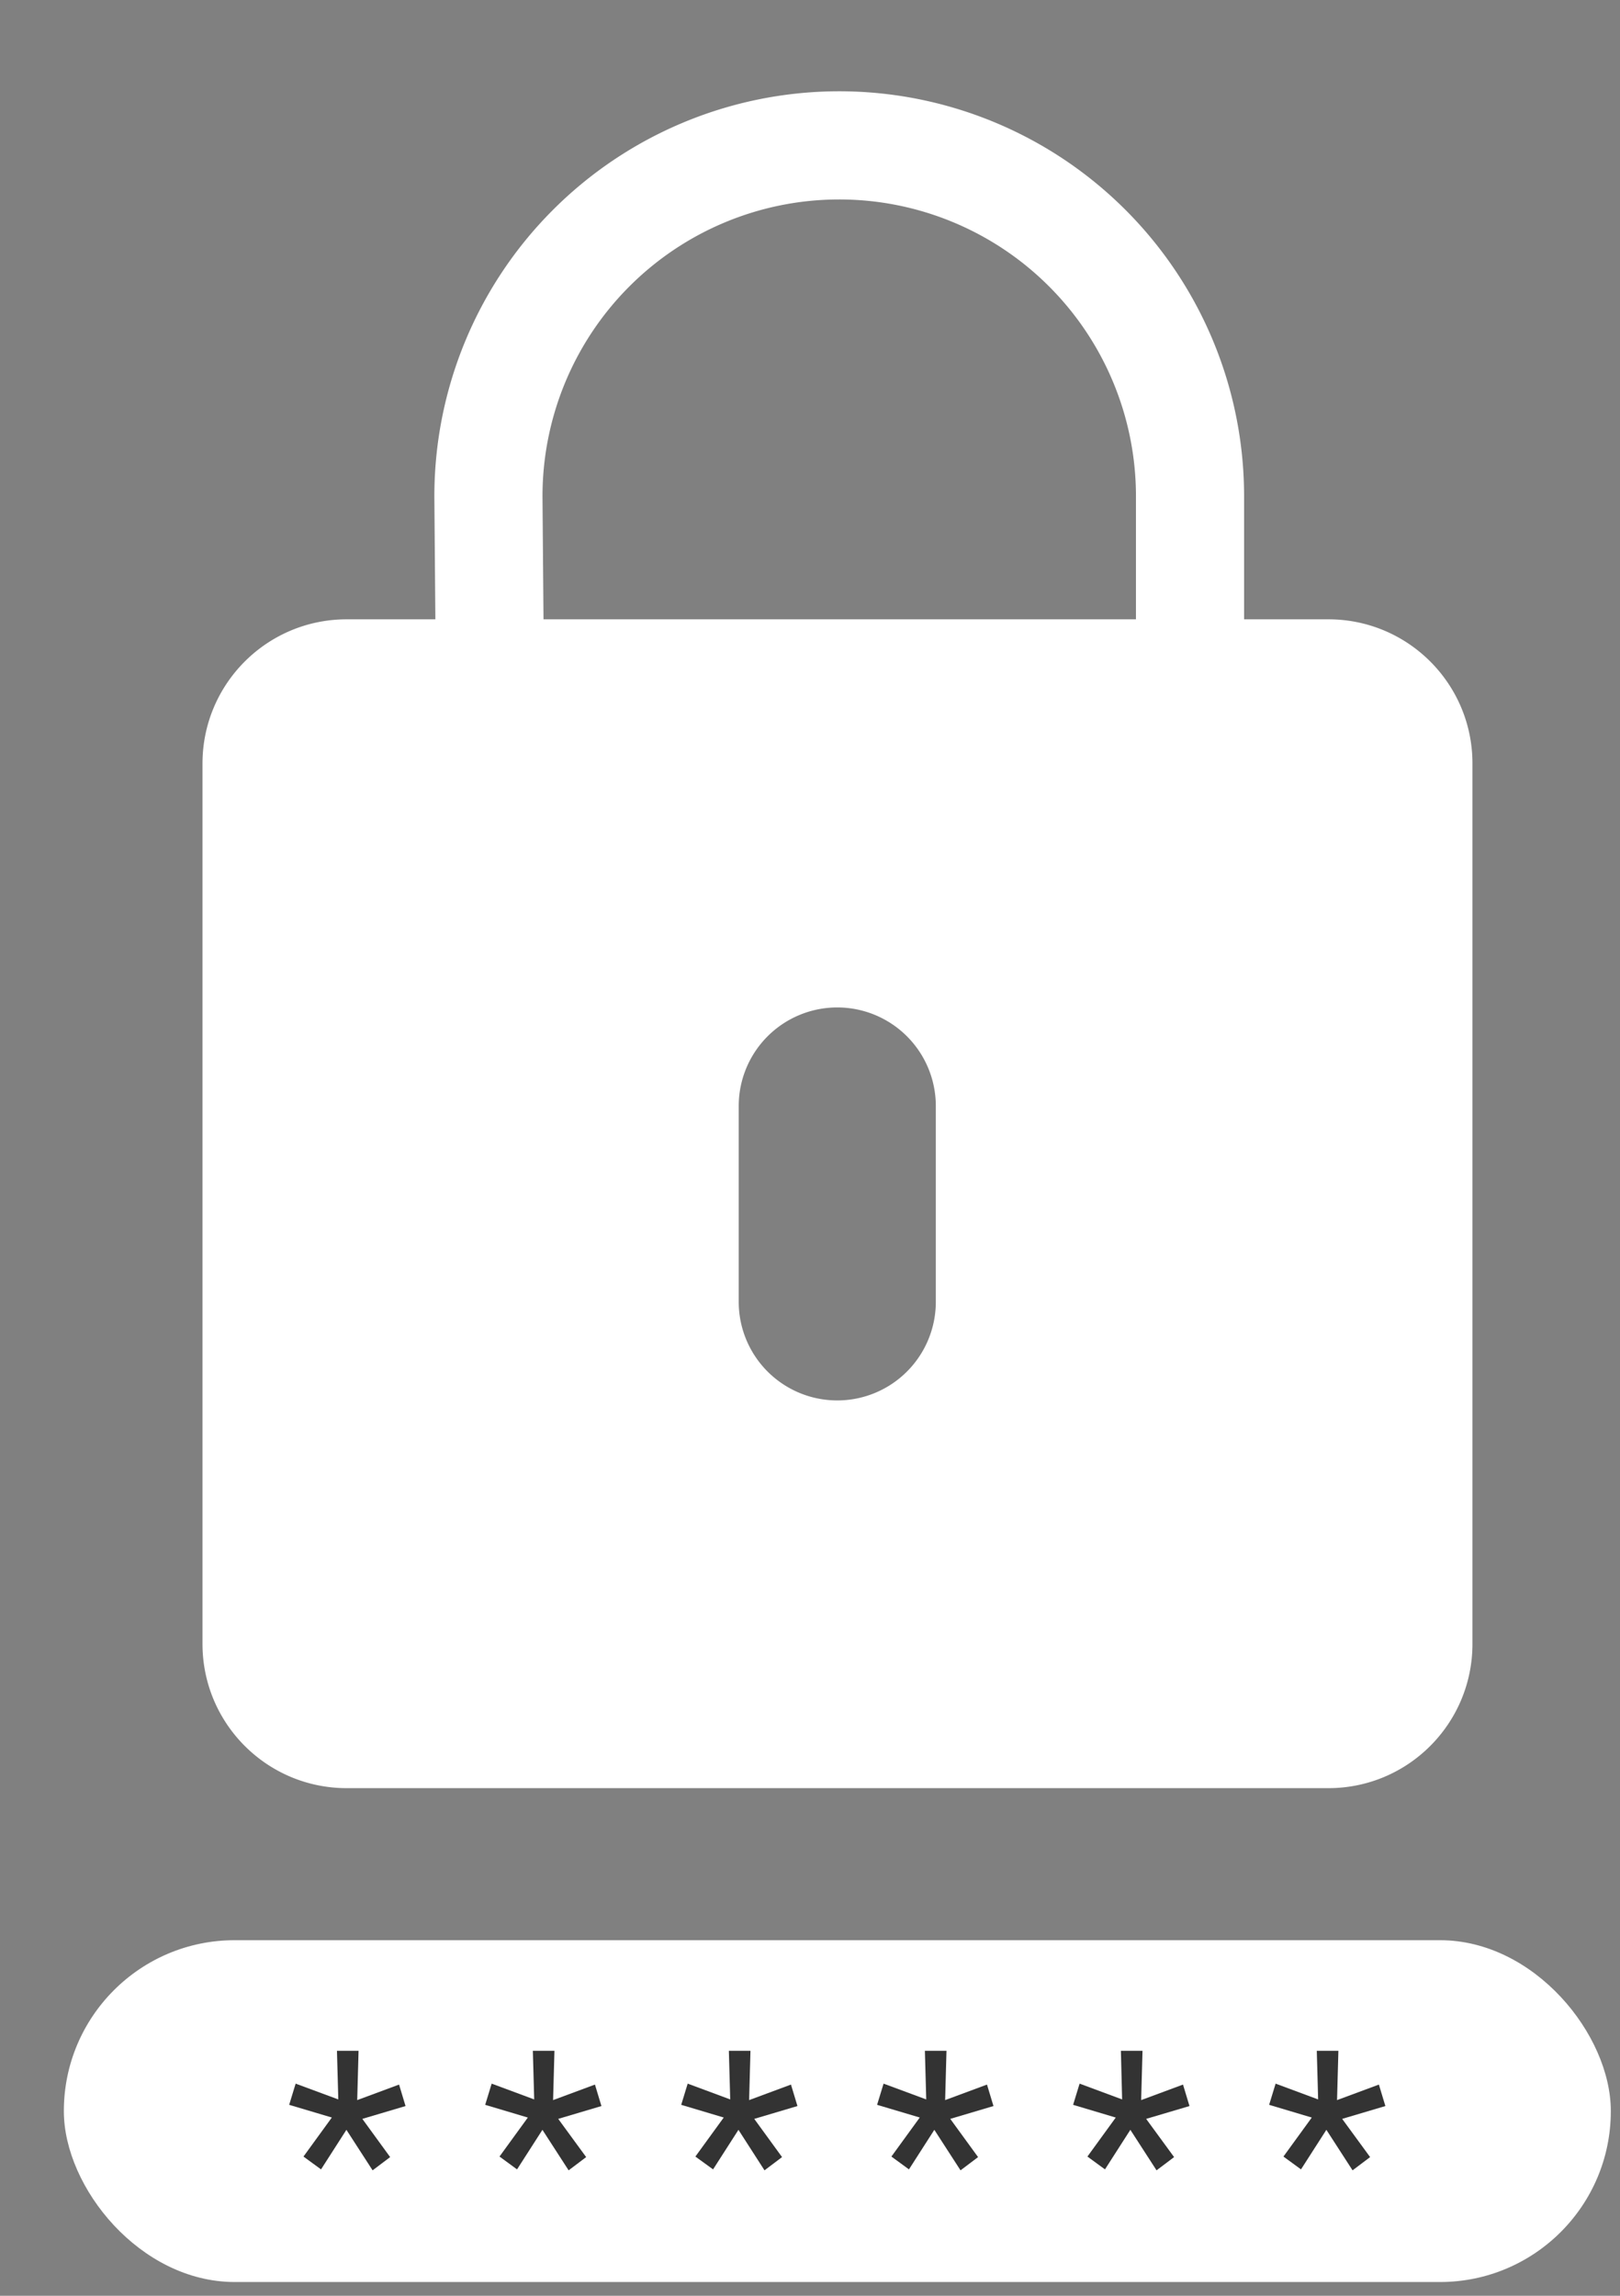 <svg width="12" height="17" fill="none" xmlns="http://www.w3.org/2000/svg"><rect width="100%" height="100%" fill="#808080" stroke="none"/><path fill-rule="evenodd" clip-rule="evenodd" d="M2.568 4.586c-.59 0-1.068.478-1.068 1.068v6.519c0 .59.478 1.068 1.068 1.068H9.84c.59 0 1.067-.478 1.067-1.068v-6.52c0-.59-.478-1.067-1.067-1.067H2.568zM6.202 7.46a.73.73 0 00-.73.73v1.45a.73.73 0 001.46 0V8.19a.73.73 0 00-.73-.73z" fill="#fff"/><path d="M8.815 6.349V3.665a2.598 2.598 0 10-5.197.02L3.64 6.35h5.176z" stroke="#fff" stroke-width=".801"/><rect x=".473" y="14.367" width="11.459" height="2.531" rx="1.265" fill="#fff"/><path d="M2.458 15.68l-.316-.094.048-.157.316.117-.01-.36h.16l-.01.365.31-.115.048.159-.32.095.206.283-.13.098-.194-.3-.188.293-.13-.095.21-.289zm1.451 0l-.315-.094.048-.157.315.117-.01-.36h.16l-.01.365.31-.115.048.159-.32.095.207.283-.13.098-.194-.3-.188.293-.13-.095.21-.289zm1.452 0l-.315-.094.048-.157.315.117-.01-.36h.16l-.01.365.31-.115.048.159-.32.095.206.283-.13.098-.193-.3-.188.293-.131-.095.21-.289zm1.452 0l-.316-.094.048-.157.316.117-.01-.36h.16l-.01.365.31-.115.048.159-.32.095.206.283-.13.098-.194-.3-.188.293-.13-.095.21-.289zm1.451 0l-.315-.094.048-.157.315.117-.009-.36h.16l-.01.365.31-.115.048.159-.321.095.207.283-.13.098-.194-.3-.188.293-.13-.095.21-.289zm1.452 0l-.315-.094.048-.157.315.117-.01-.36h.16l-.01.365.31-.115.048.159-.32.095.207.283-.13.098-.194-.3-.188.293-.13-.095.21-.289z" fill="#333"/></svg>
